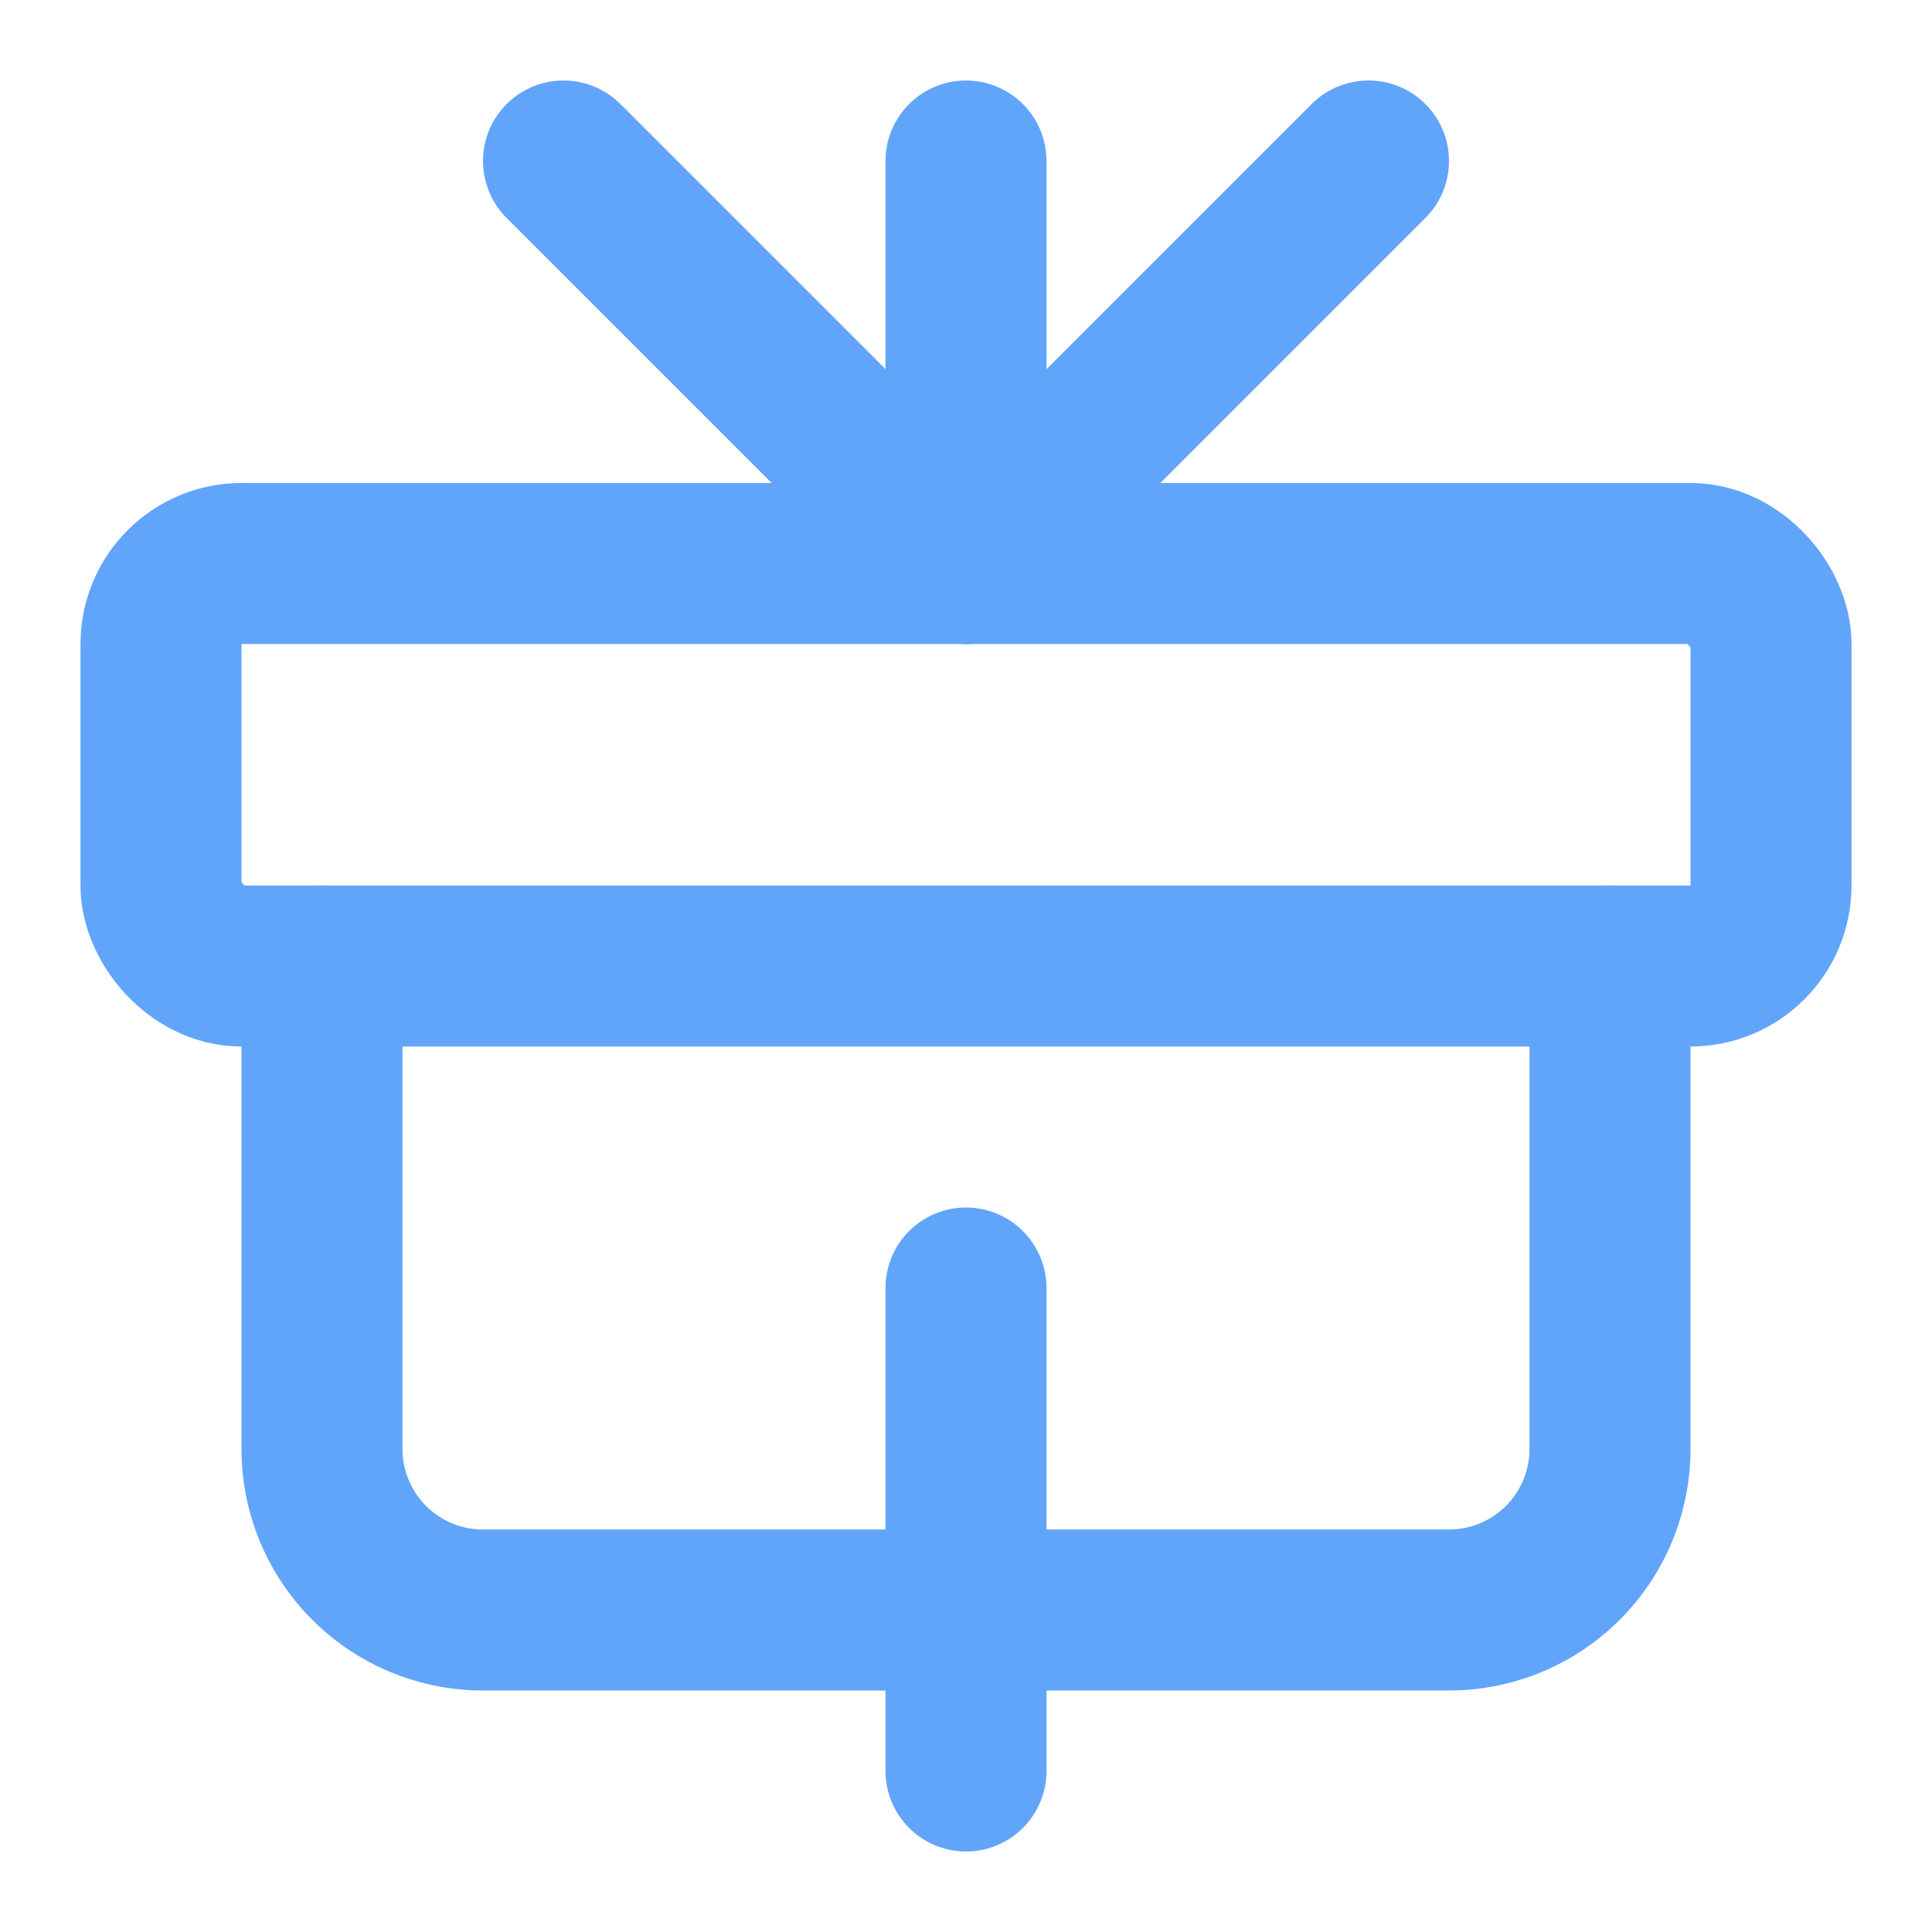 <svg xmlns="http://www.w3.org/2000/svg" width="24" height="24" viewBox="0 0 24 24" fill="none" stroke="#60a5fa" stroke-width="2" stroke-linecap="round" stroke-linejoin="round"><path d="M20 12v6a2 2 0 0 1-2 2H6a2 2 0 0 1-2-2v-6"/><rect x="2" y="7" width="20" height="5" rx="1"/><path d="M12 22v-6"/><path d="M12 7V2"/><path d="M17 2l-5 5-5-5"/></svg>